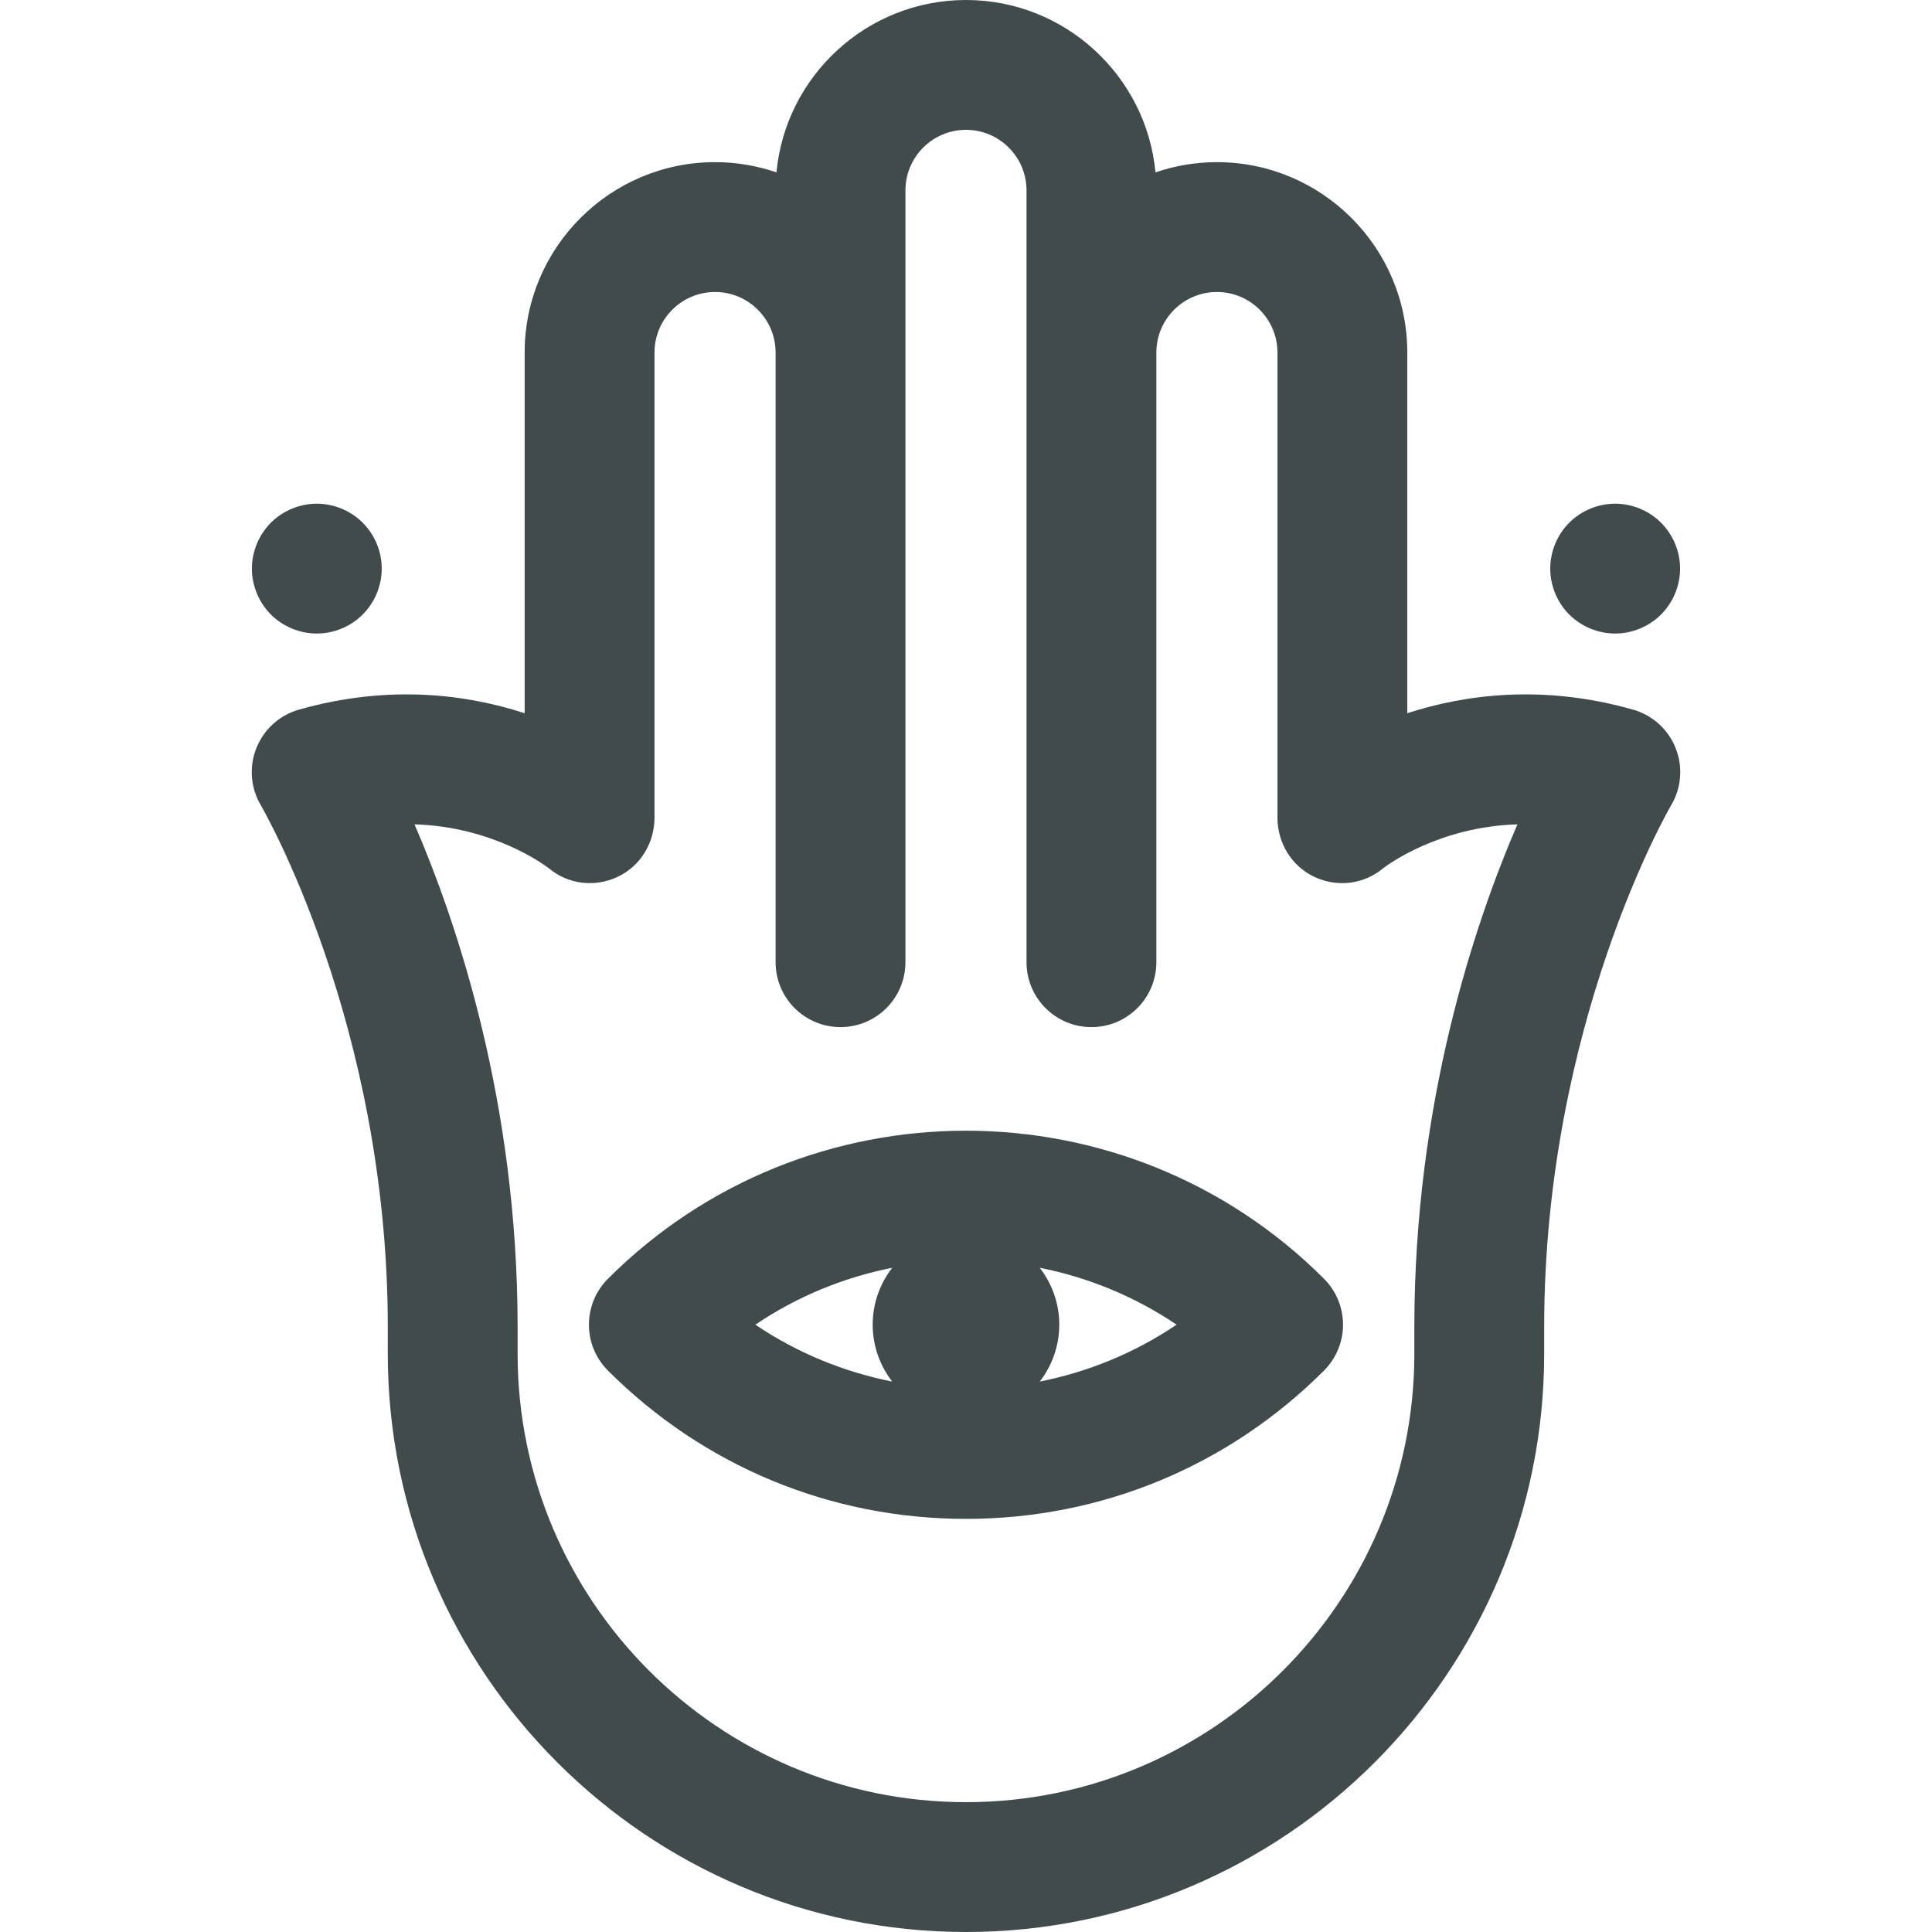<?xml version="1.0" encoding="iso-8859-1"?>
<!-- Generator: Adobe Illustrator 18.0.0, SVG Export Plug-In . SVG Version: 6.00 Build 0)  -->
<!DOCTYPE svg PUBLIC "-//W3C//DTD SVG 1.1//EN" "http://www.w3.org/Graphics/SVG/1.1/DTD/svg11.dtd">
<svg xmlns="http://www.w3.org/2000/svg" xmlns:xlink="http://www.w3.org/1999/xlink" version="1.1" id="Capa_1" x="0px" y="0px" viewBox="0 0 446.413 446.413" style="enable-background:new 0 0 446.413 446.413;" xml:space="preserve" width="512px" height="512px">
<g>
	<path d="M387.184,172.867c-1.72-4.332-5.356-7.618-9.839-8.893c-20.877-5.935-38.87-3.497-52.171,0.826V81.458   c0-24.257-19.734-43.991-43.991-43.991c-4.966,0-9.737,0.839-14.193,2.363C264.886,17.518,246.054,0,223.201,0   c-22.853,0-41.684,17.518-43.788,39.83c-4.456-1.524-9.227-2.363-14.193-2.363c-24.256,0-43.991,19.734-43.991,43.991V164.8   c-13.299-4.322-31.296-6.761-52.171-0.826c-4.473,1.271-8.095,4.559-9.82,8.877c-1.725,4.318-1.341,9.206,1.024,13.208   c0.293,0.497,29.341,50.465,29.341,120.604v6.149c0,73.667,59.932,133.599,133.599,133.599   c73.667,0,133.599-59.932,133.599-133.599v-6.149c0-70.139,29.047-120.108,29.325-120.578   C388.513,182.084,388.904,177.199,387.184,172.867z M326.8,306.665v6.149c0,57.125-46.475,103.599-103.599,103.599   s-103.599-46.474-103.599-103.599v-6.149c0-51.762-13.897-93.203-23.818-116.191c18.072,0.543,29.917,9.295,31.039,10.156   c4.459,3.725,10.568,4.454,15.839,2c5.289-2.461,8.567-7.853,8.567-13.686V81.458c0-7.715,6.276-13.991,13.991-13.991   s13.991,6.276,13.991,13.991v140.87c0,8.284,6.716,15,15,15s15-6.716,15-15V43.991c0-7.714,6.276-13.991,13.991-13.991   c7.714,0,13.991,6.276,13.991,13.991v178.337c0,8.284,6.716,15,15,15s15-6.716,15-15V81.458c0-7.715,6.276-13.991,13.991-13.991   s13.991,6.276,13.991,13.991v107.487c0,5.833,3.278,11.225,8.567,13.686c5.272,2.453,11.38,1.725,15.839-2   c1.122-0.861,12.964-9.614,31.039-10.156C340.697,213.462,326.8,254.903,326.8,306.665z" fill="#414b4c"/>
	<path d="M140.473,295.476c-5.858,5.858-5.858,15.355,0,21.213c22.097,22.098,51.478,34.267,82.728,34.267   s60.63-12.17,82.728-34.268c2.813-2.813,4.394-6.628,4.394-10.606c0-3.979-1.581-7.793-4.394-10.606   C260.313,249.859,186.089,249.859,140.473,295.476z M206.156,292.937c-2.816,3.643-4.51,8.195-4.51,13.145   s1.695,9.502,4.511,13.146c-11.121-2.206-21.895-6.578-31.621-13.146C184.262,299.515,195.035,295.142,206.156,292.937z    M240.245,319.228c2.817-3.643,4.512-8.195,4.512-13.146c0-4.95-1.695-9.502-4.511-13.146c11.122,2.205,21.894,6.578,31.62,13.146   C262.14,312.65,251.367,317.023,240.245,319.228z" fill="#414b4c"/>
	<path d="M73.204,146.385c3.95,0,7.81-1.6,10.6-4.39c2.8-2.8,4.4-6.66,4.4-10.61c0-3.95-1.6-7.82-4.4-10.61   c-2.79-2.79-6.65-4.39-10.6-4.39c-3.95,0-7.82,1.6-10.61,4.39c-2.79,2.8-4.39,6.66-4.39,10.61c0,3.95,1.6,7.81,4.39,10.61   C65.384,144.786,69.254,146.385,73.204,146.385z" fill="#414b4c"/>
	<path d="M373.204,146.385c3.95,0,7.81-1.6,10.6-4.39c2.8-2.8,4.4-6.66,4.4-10.61c0-3.95-1.6-7.81-4.4-10.61   c-2.79-2.79-6.65-4.39-10.6-4.39c-3.95,0-7.82,1.6-10.61,4.39s-4.39,6.66-4.39,10.61c0,3.95,1.6,7.81,4.39,10.61   C365.384,144.786,369.254,146.385,373.204,146.385z" fill="#414b4c"/>
</g>
</svg>
